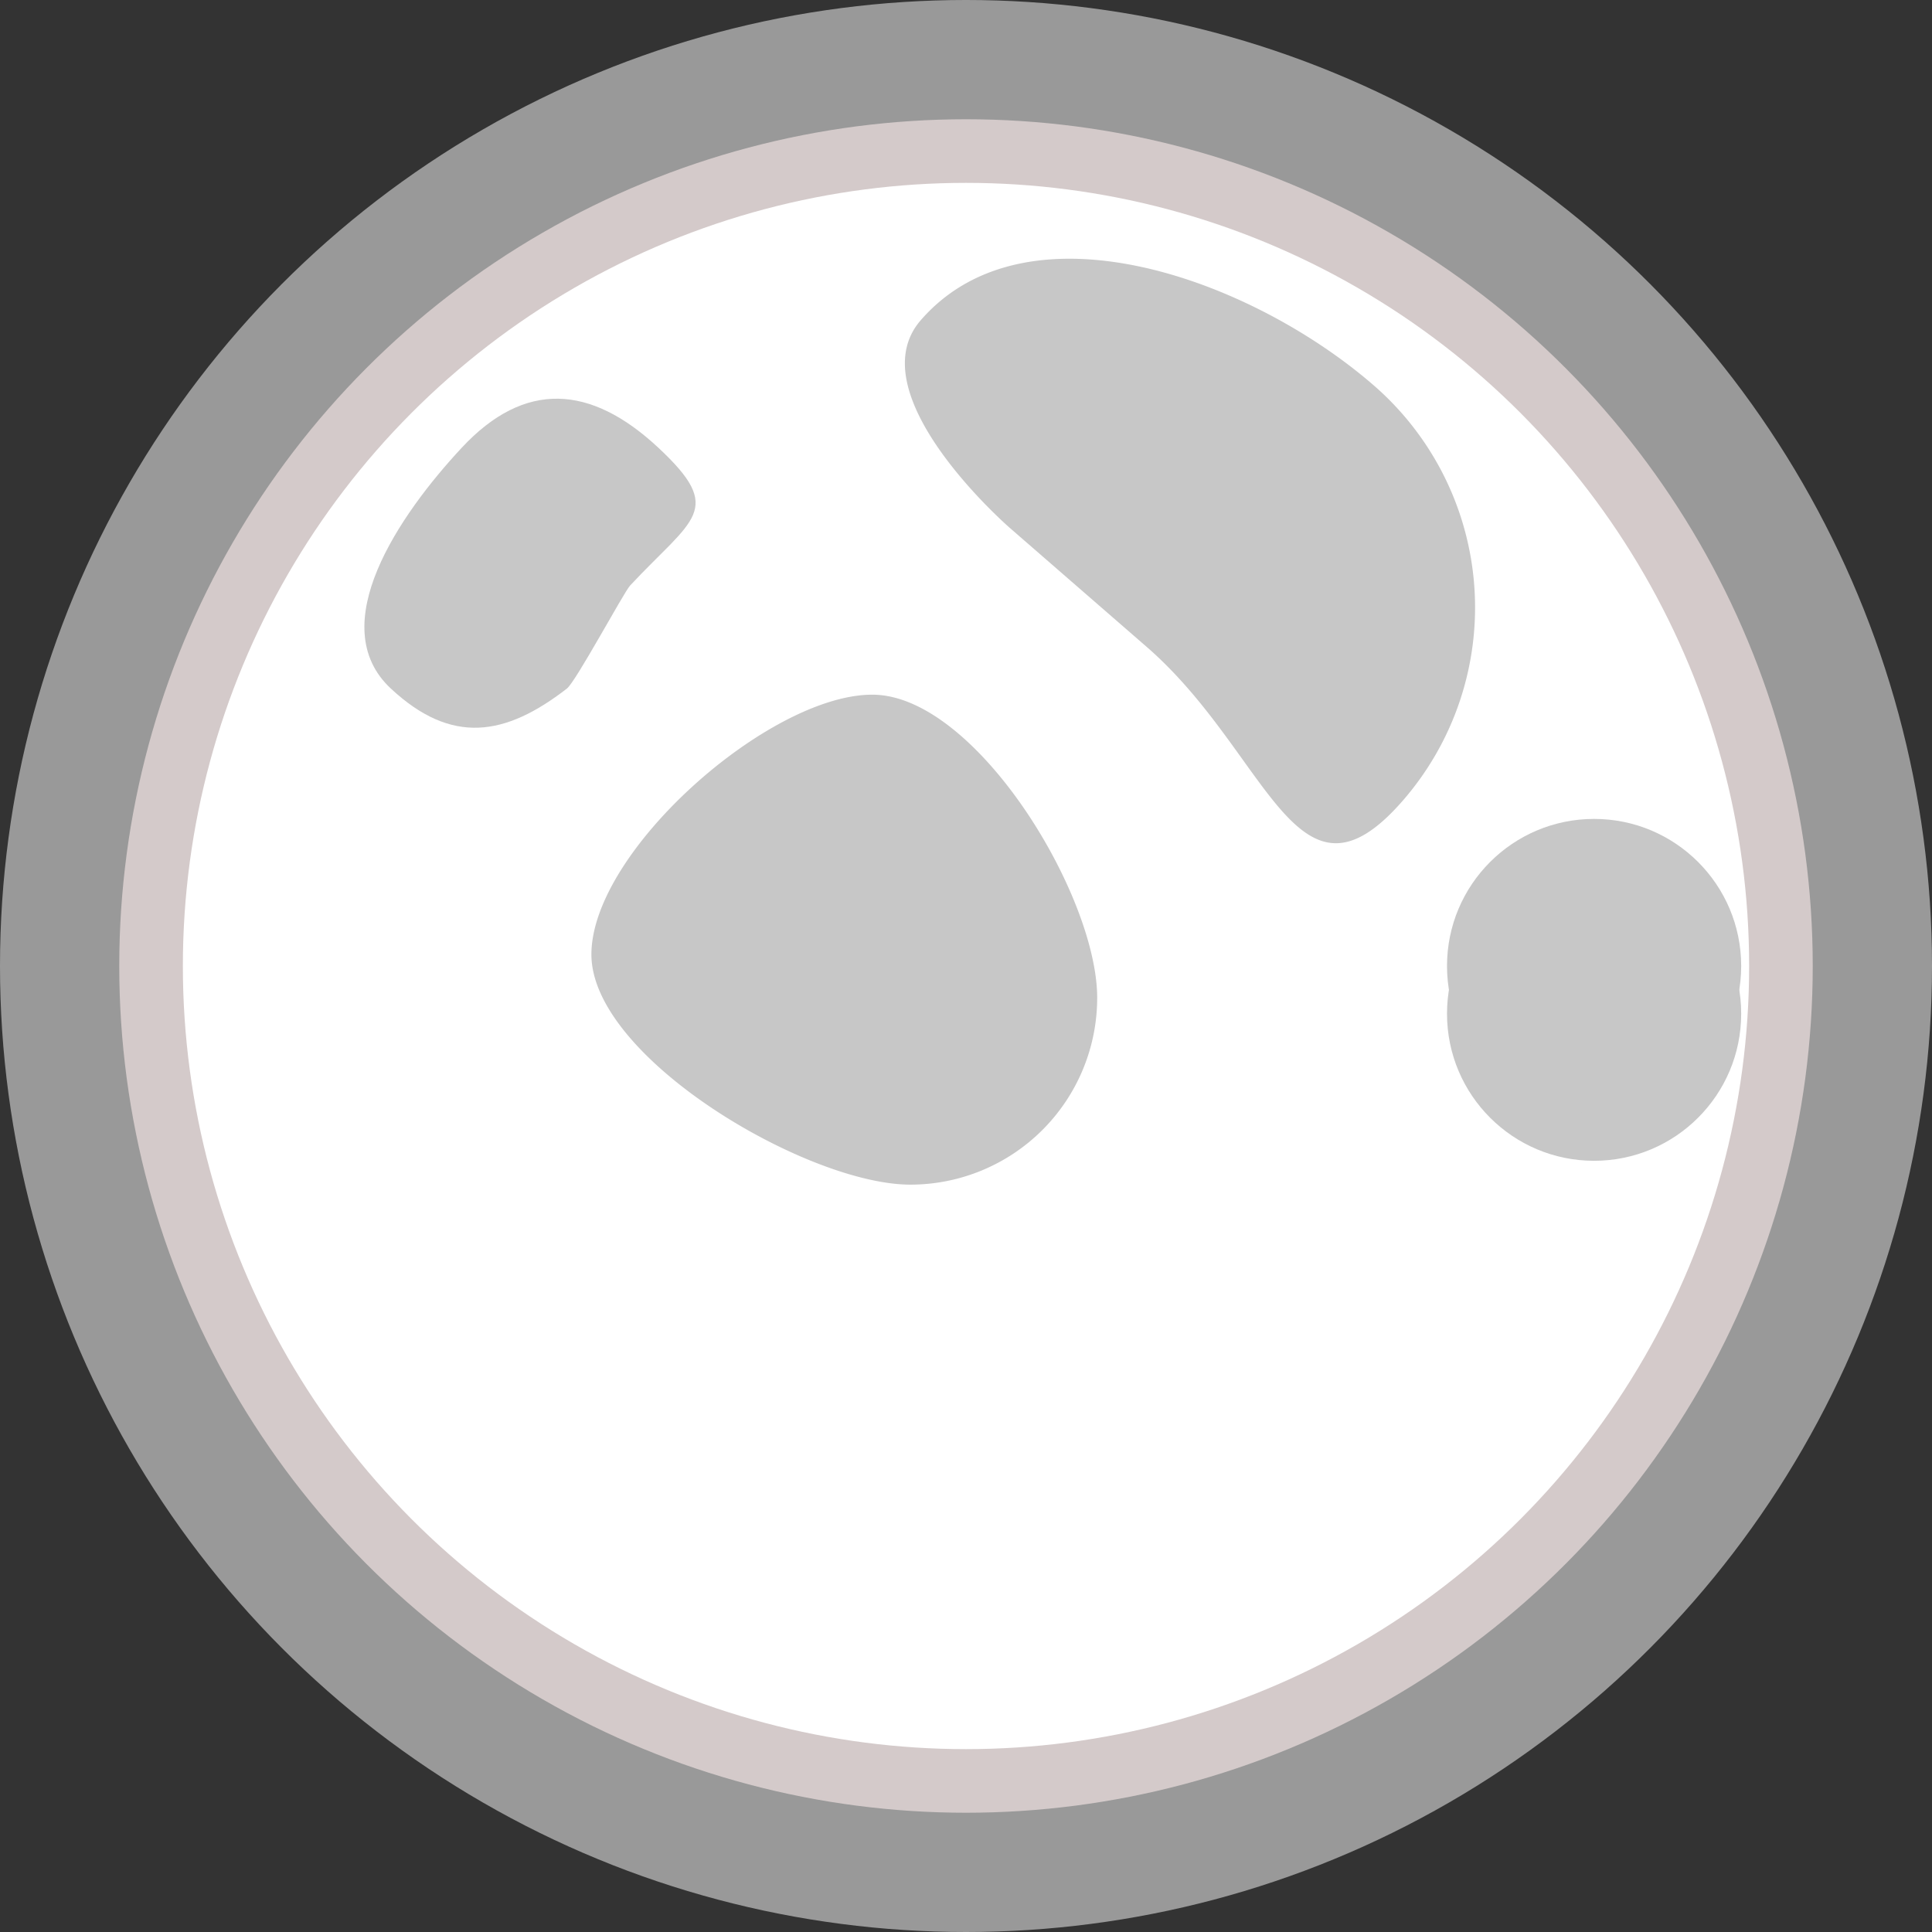 <svg xmlns="http://www.w3.org/2000/svg" width="243" height="243" viewBox="0 0 243 243">
  <rect x="0" y="0" width="243" height="243" fill="#333333" stroke="none"/>
  <g id="lua" transform="translate(-111 -111)">
    <circle id="raio-luz-2" cx="121.5" cy="121.5" r="121.5" transform="translate(111 111)" fill="#fff" opacity="0.5"/>
    <circle id="raio-luz-1" cx="106.5" cy="106.5" r="106.5" transform="translate(126 126)" fill="#fbebeb" opacity="0.6"/>
    <circle id="lua-2" data-name="lua" cx="98.5" cy="98.5" r="98.5" transform="translate(134 134)" fill="#fff"/>
    <circle id="Ellipse_36" data-name="Ellipse 36" cx="18.5" cy="18.5" r="18.5" transform="translate(293 220)" fill="#c7c7c7"/>
    <path id="Path_9" data-name="Path 9" d="M18.712-14.626C31.69-14.626,47,10.521,47,23.5A23.5,23.5,0,0,1,23.5,47C10.521,47-16.615,31.03-16.615,18.051S5.733-14.626,18.712-14.626Z" transform="translate(202 213)" fill="#c7c7c7"/>
    <path id="Path_6" data-name="Path 6" d="M37,4.6H59.791S85.4,4.565,85.4,16.968C85.4,37.4,57.435,48.16,37,48.16a37,37,0,0,1-37-37C0-9.274,16.565,4.6,37,4.6Z" transform="translate(280.131 220.108) rotate(-139)" fill="#c7c7c7"/>
    <path id="Path_5" data-name="Path 5" d="M18.06,0c11.6,0,9.248,3.5,9.248,15.1,0,1.16,3.255,13.493,3.023,14.9C28.755,39.677,24.569,45.1,14.131,45.1,2.533,45.1,0,28.439,0,16.841S6.462,0,18.06,0Z" transform="translate(180.579 154.979) rotate(43)" fill="#c7c7c7"/>
    <circle id="Ellipse_35" data-name="Ellipse 35" cx="18.5" cy="18.5" r="18.5" transform="translate(293 214)" fill="#c7c7c7"/>
  </g>
</svg>
